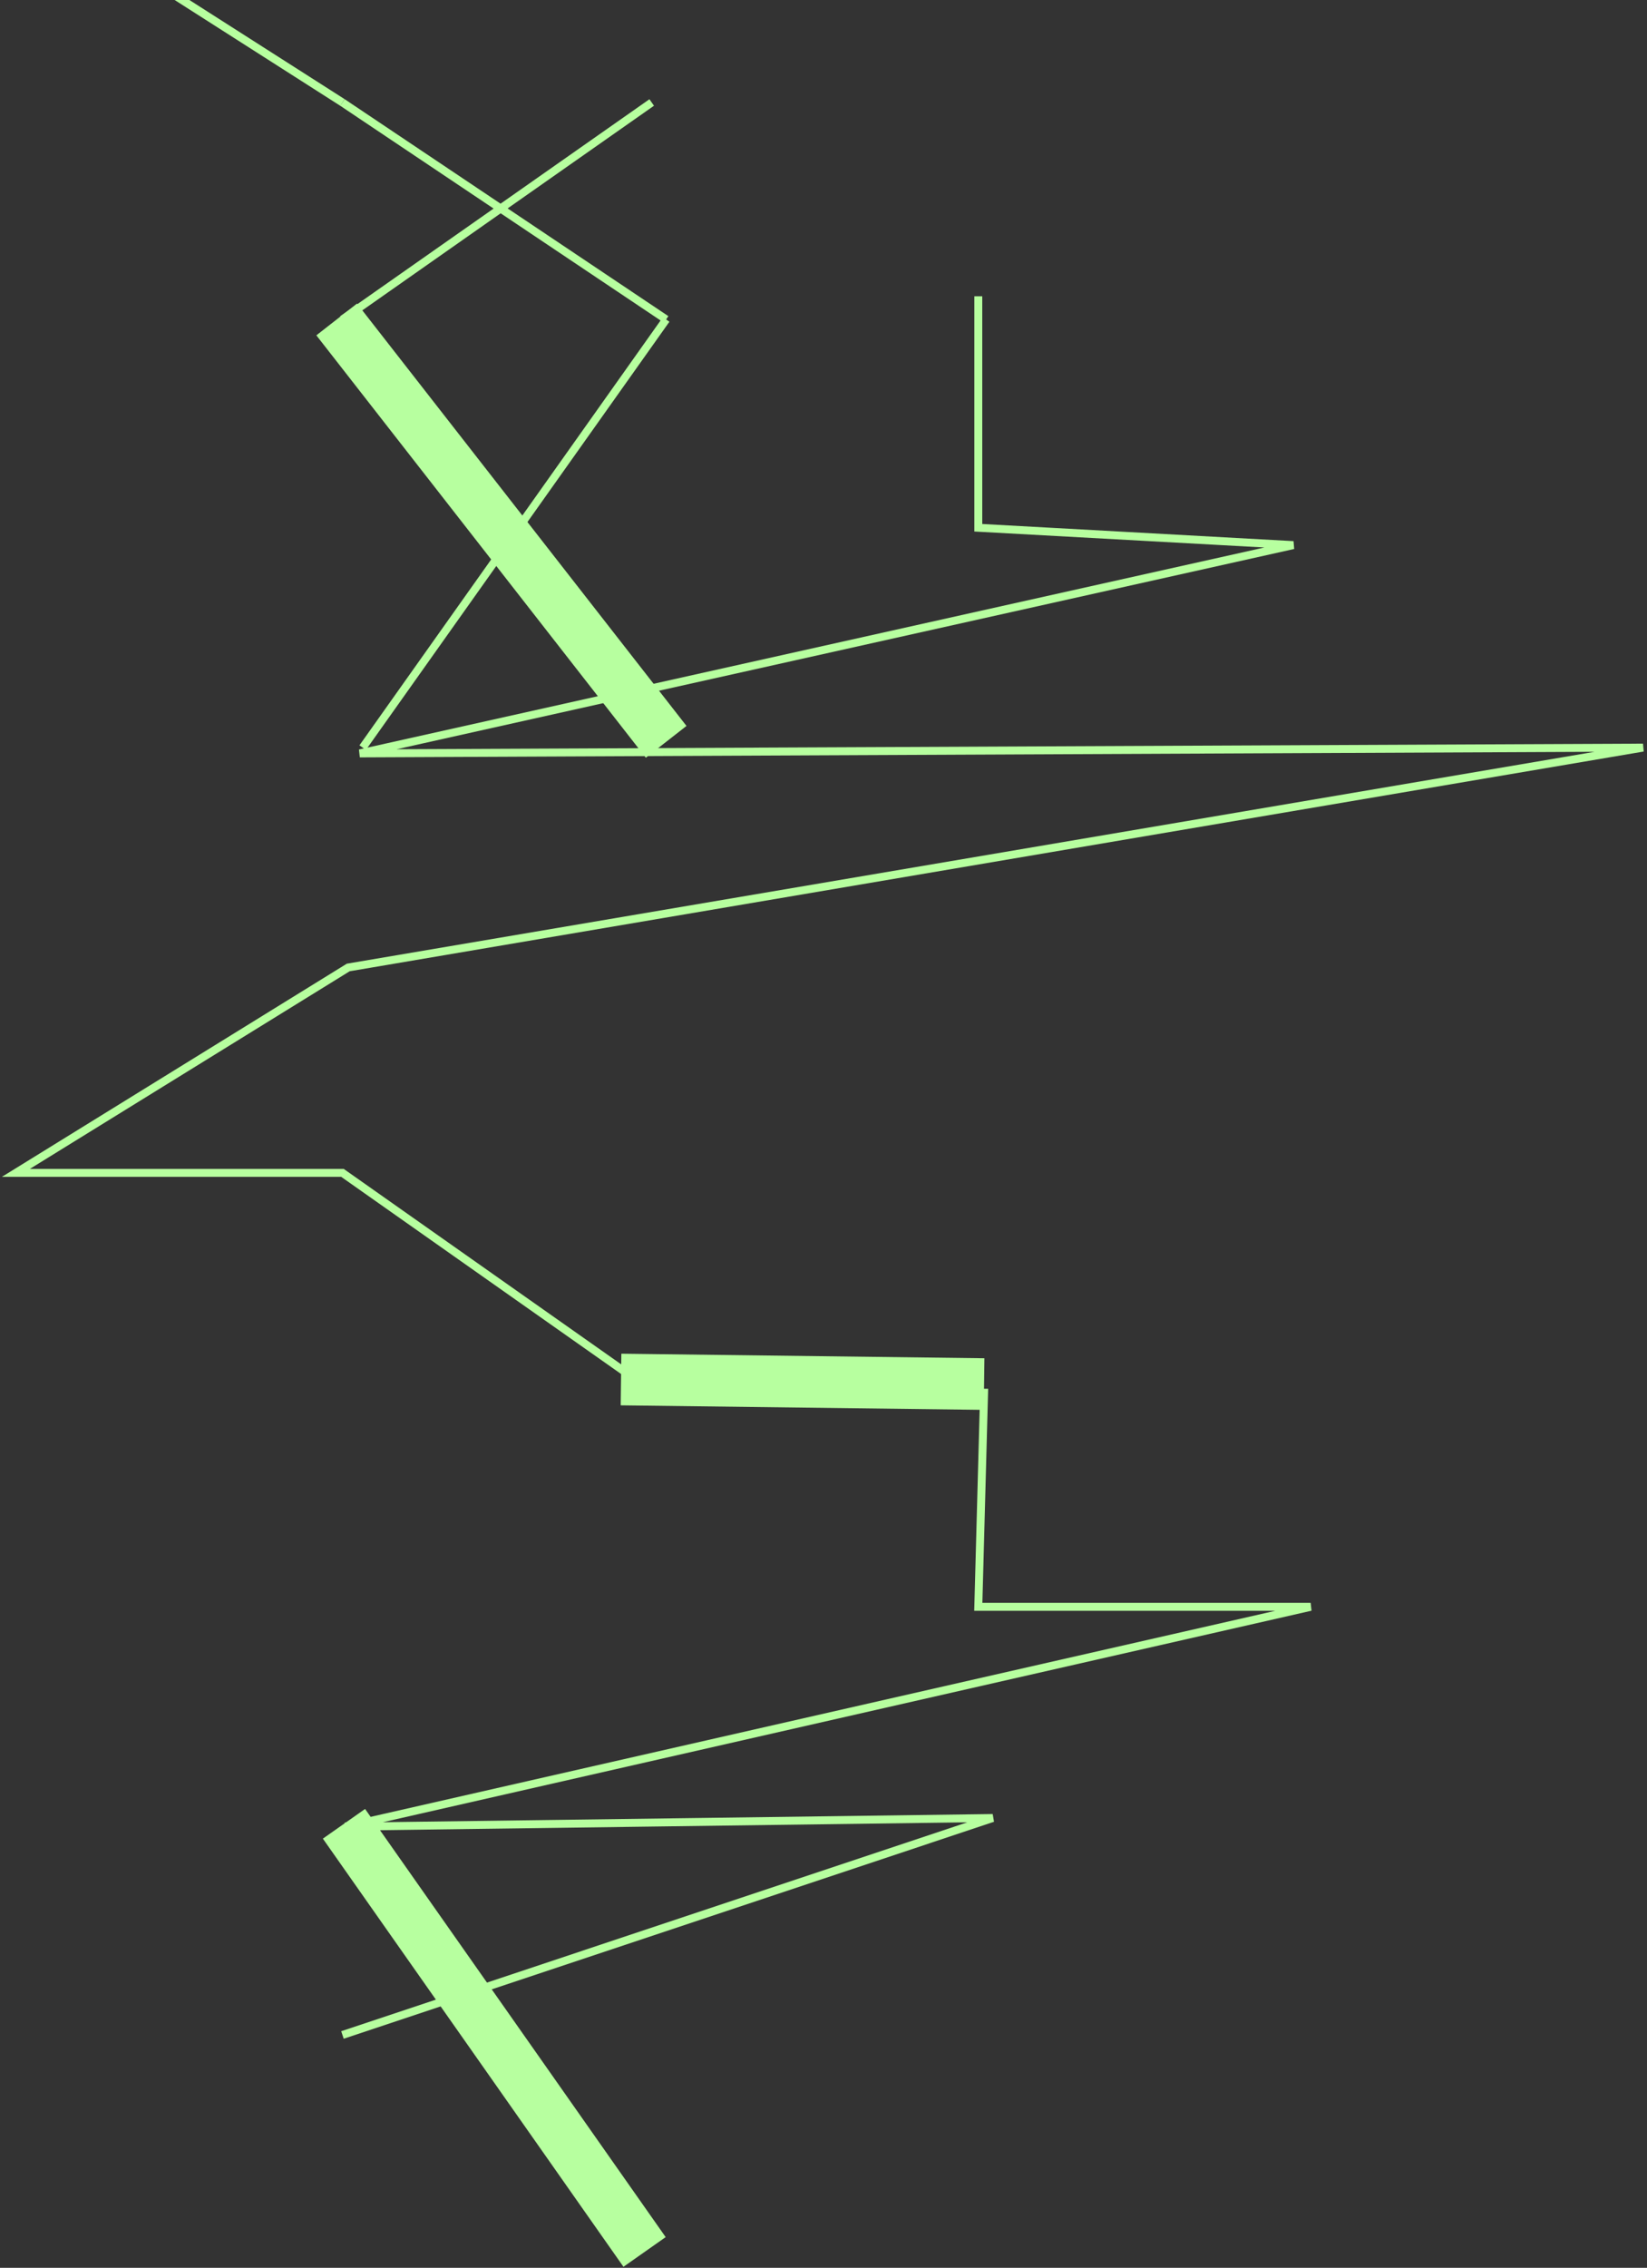 <svg width="415" height="571" viewBox="0 0 415 571" fill="none" xmlns="http://www.w3.org/2000/svg">
<rect x="0" y="0" width="415" height="571" fill="#333333" stroke="none"/>
<path d="M9.826 -23L86.291 25.802M246.504 74.605V132.877L325.883 137.247L90.661 189.691L414 188.235L87.748 243.593L4 295.309H86.291L164.941 350.667H247.961L246.504 404.568H330.252L87.019 459.926L250.146 457.741L86.291 512.37" stroke="#B7FF9F" stroke-width="2"/>
<path d="M86.291 25.802L167.854 80.432M164.213 25.802L86.291 80.432" stroke="#B7FF9F" stroke-width="2"/>
<path d="M167.854 80.432L91.389 188.234" stroke="#B7FF9F" stroke-width="2"/>
<path d="M84.835 80.432L167.854 186.778" stroke="#B7FF9F" stroke-width="13"/>
<path d="M156.482 347.337L247.961 348.481" stroke="#B7FF9F" stroke-width="13"/>
<path d="M86.673 459.198L162.413 567" stroke="#B7FF9F" stroke-width="13"/>
</svg>
